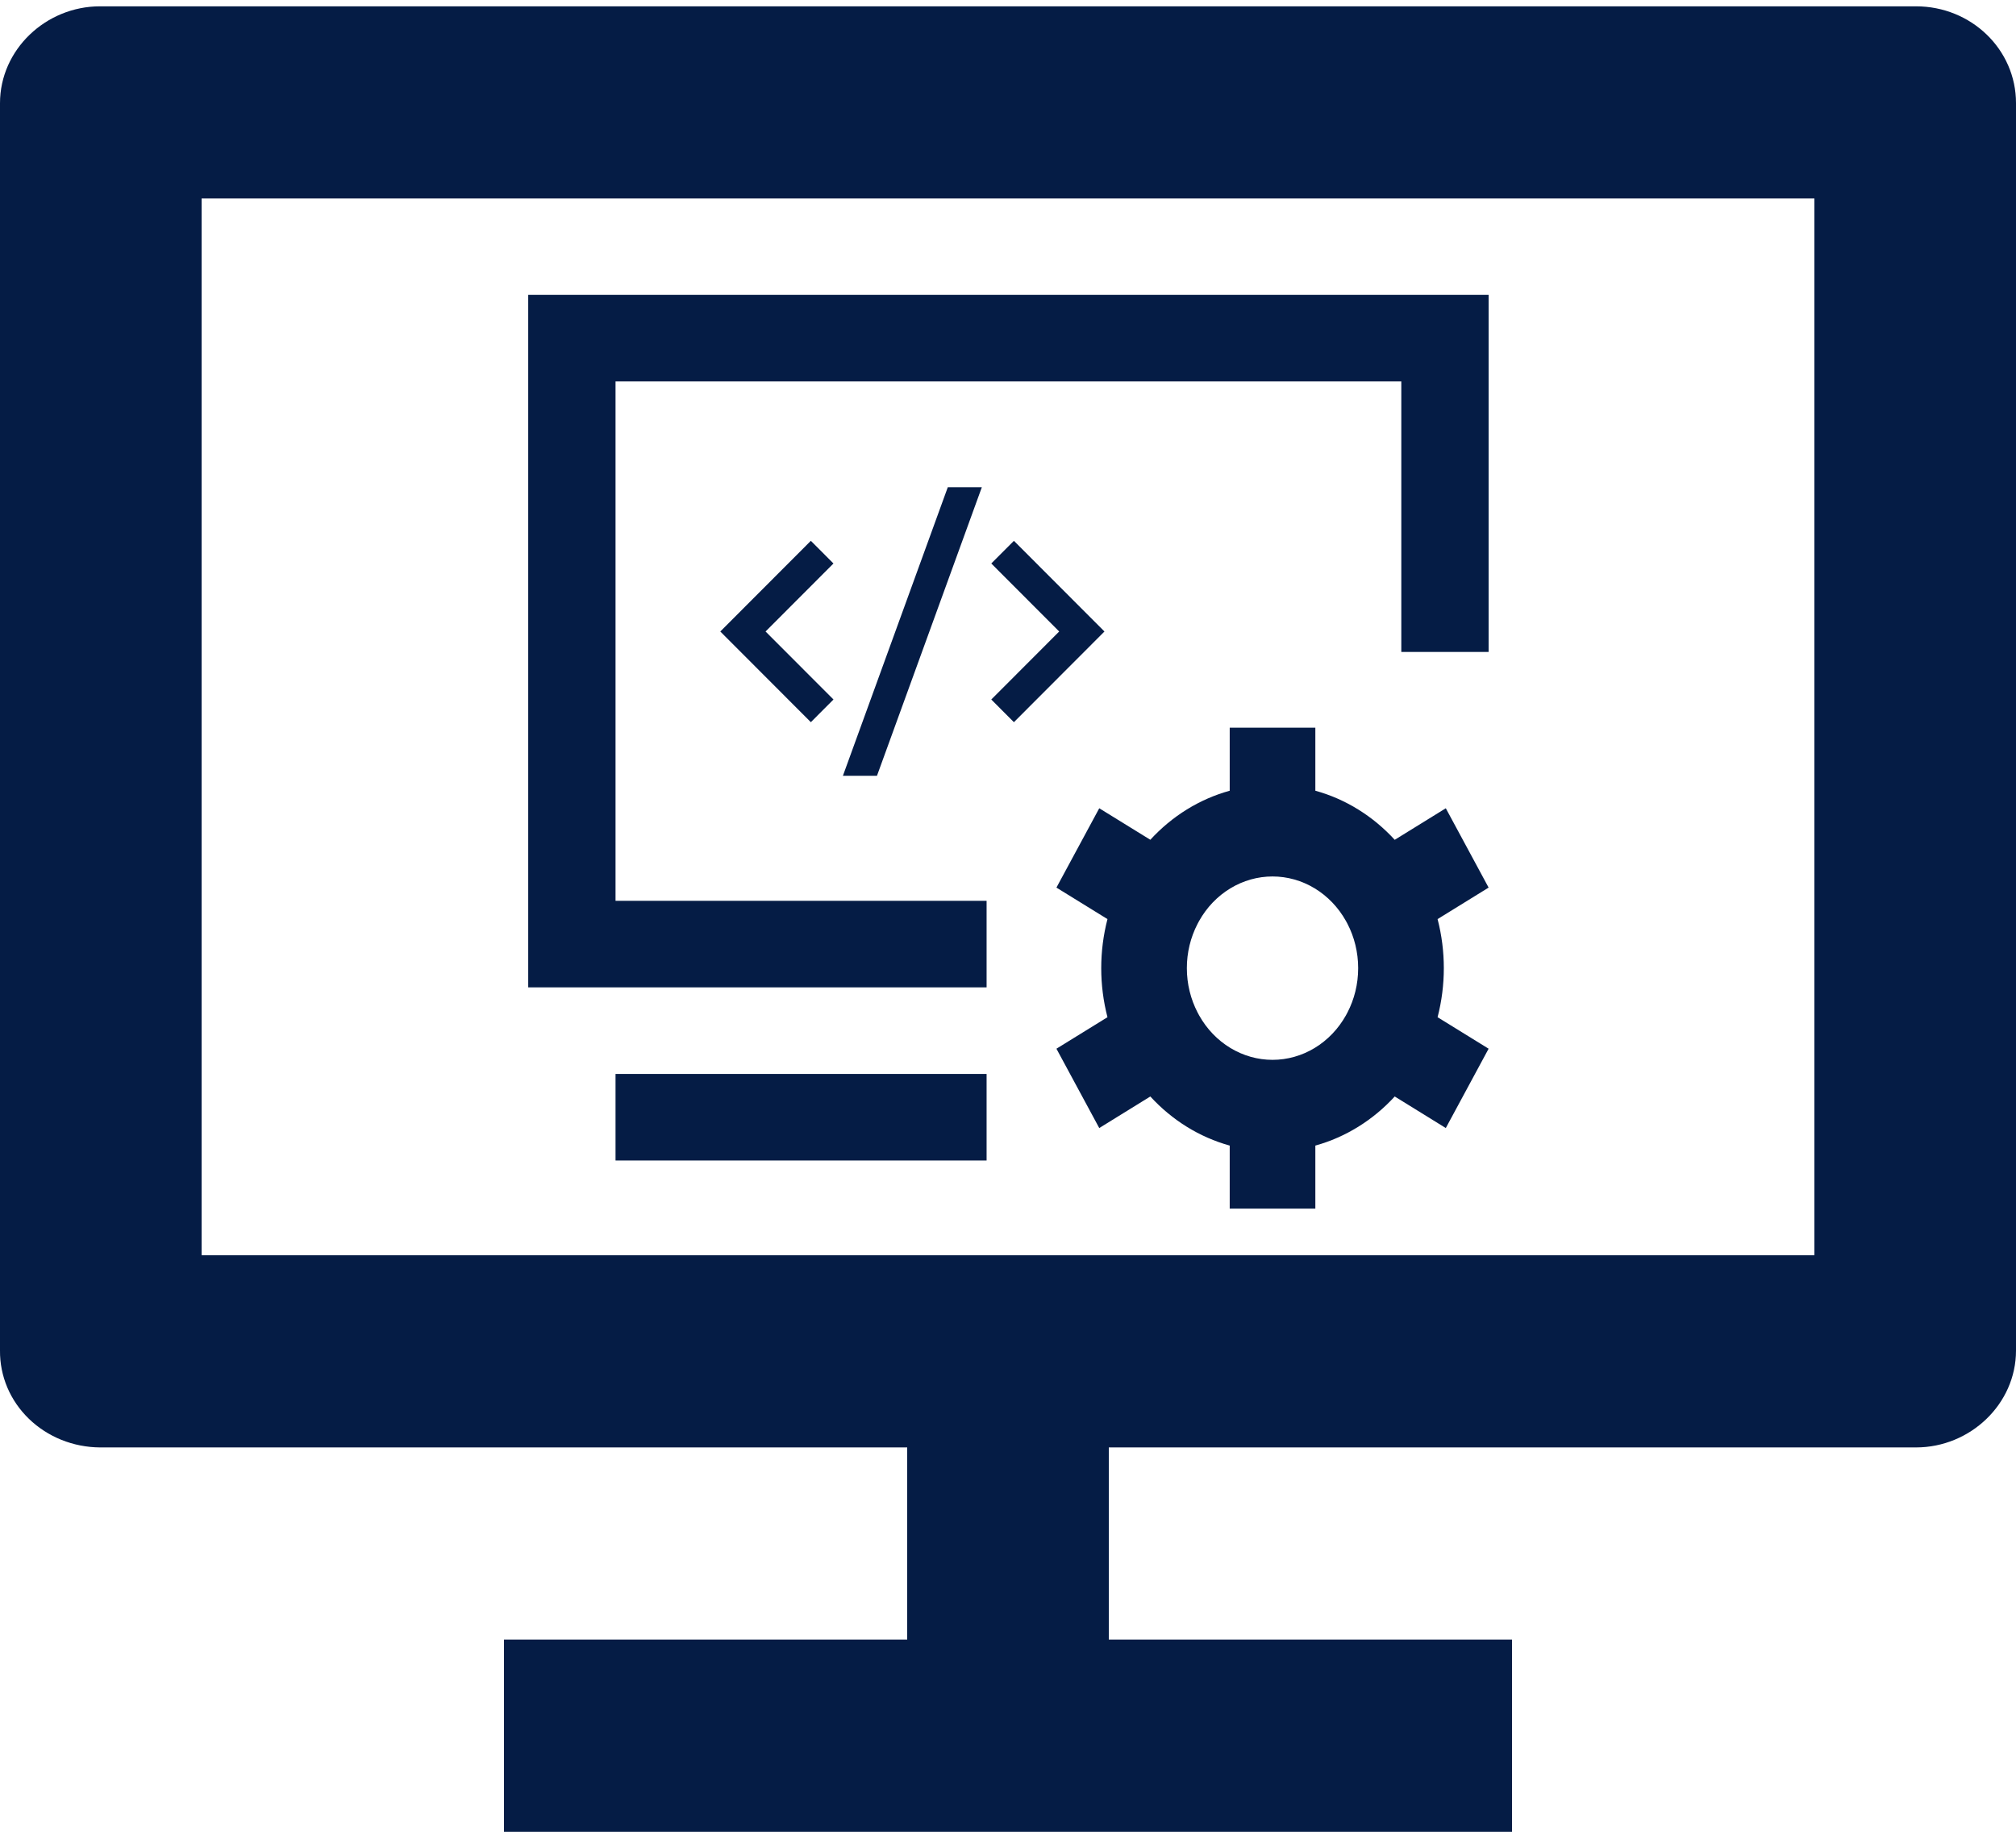 <svg width="117" height="107" viewBox="0 0 117 107" fill="none" xmlns="http://www.w3.org/2000/svg">
<path d="M76.337 42.242V45.901C78.113 46.39 79.696 47.389 80.944 48.751L83.908 46.919L86.393 51.524L83.431 53.353C83.914 55.216 83.914 57.185 83.431 59.048L86.393 60.877L83.908 65.482L80.944 63.65C79.679 65.03 78.086 66.016 76.337 66.5V70.158H71.367V66.5C69.618 66.016 68.025 65.031 66.76 63.65L63.796 65.482L61.311 60.877L64.273 59.048C63.79 57.185 63.79 55.216 64.273 53.353L61.311 51.524L63.796 46.919L66.76 48.748C68.025 47.368 69.618 46.384 71.367 45.901V42.242H76.337ZM69.501 53.629C69.093 54.416 68.879 55.301 68.88 56.2C68.88 57.131 69.106 58.008 69.501 58.771L69.591 58.939C70.031 59.727 70.656 60.379 71.403 60.832C72.15 61.285 72.993 61.523 73.852 61.523C74.71 61.523 75.554 61.285 76.301 60.832C77.048 60.379 77.672 59.727 78.113 58.939L78.203 58.771C78.598 58.008 78.822 57.133 78.822 56.2C78.822 55.27 78.598 54.392 78.203 53.629L78.113 53.462C77.672 52.674 77.048 52.022 76.301 51.569C75.554 51.116 74.71 50.878 73.852 50.878C72.993 50.878 72.15 51.116 71.403 51.569C70.656 52.022 70.031 52.674 69.591 53.462L69.501 53.629Z" fill="#051C45"/>
<path d="M30.656 17.117H86.393V37.845H81.326V22.142H35.723V52.292H57.258V57.316H30.656V17.117ZM35.723 62.342H57.258V67.366H35.723V62.342Z" fill="#051C45"/>
<path d="M64.098 36.658L58.843 41.922L57.53 40.606L61.471 36.658L57.53 32.71L58.843 31.394L64.098 36.658ZM44.43 36.658L48.372 40.606L47.058 41.922L41.803 36.658L47.058 31.394L48.371 32.71L44.43 36.658ZM50.896 45.033H48.919L55.006 28.283H56.982L50.896 45.033Z" fill="#051C45"/>
<path d="M11.7 72.868H105.3V11.521H11.7V72.868ZM64.35 84.022V95.176H87.75V106.33H29.25V95.176H52.65V84.022H5.803C5.035 84.017 4.275 83.868 3.566 83.583C2.858 83.298 2.216 82.882 1.677 82.36C1.138 81.838 0.712 81.219 0.424 80.54C0.137 79.86 -0.007 79.133 0 78.4V5.989C0 2.882 2.662 0.367 5.803 0.367H111.197C114.403 0.367 117 2.871 117 5.983V78.4C117 81.507 114.338 84.022 111.197 84.022H64.35Z" fill="#051C45"/>
</svg>
